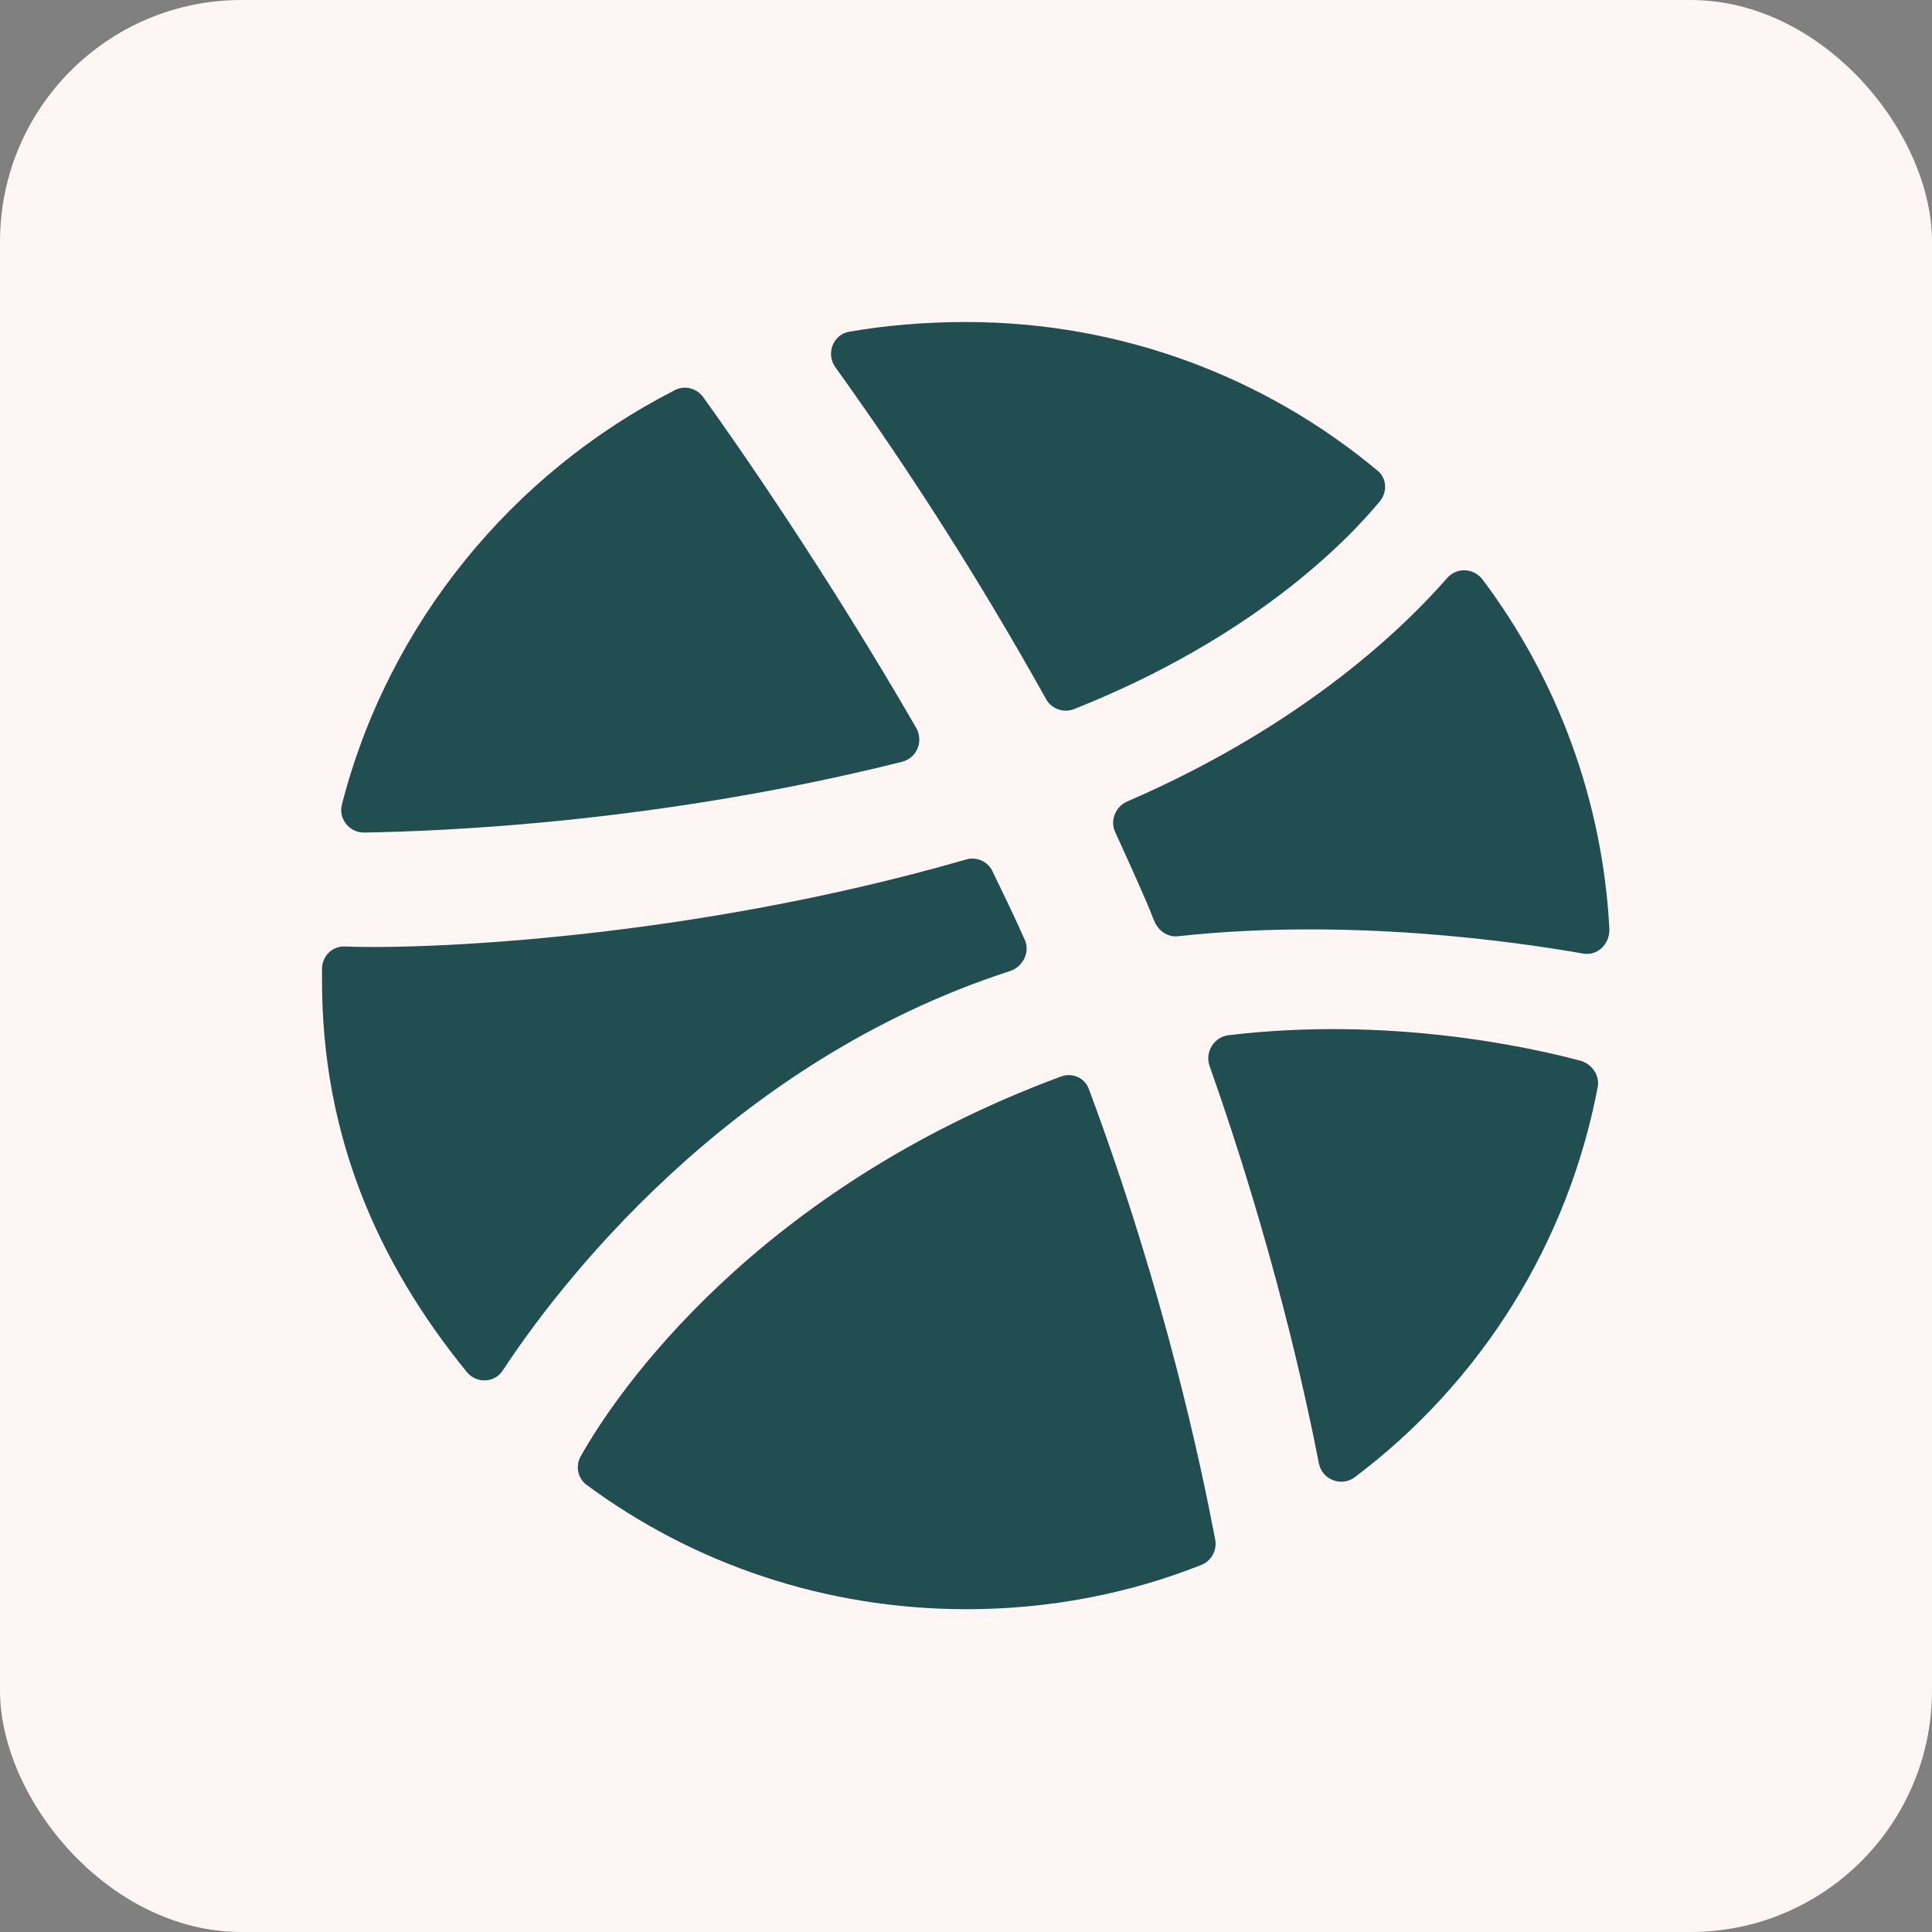 <svg width="40" height="40" viewBox="0 0 40 40" fill="none" xmlns="http://www.w3.org/2000/svg">
<rect x="0" y="0" width="40" height="40" fill="#808080" stroke="none"/>
<rect width="40" height="40" rx="5" fill="#FEF5F5"/>
<path fill-rule="evenodd" clip-rule="evenodd" d="M25.16 31.877C25.2 32.09 25.08 32.317 24.88 32.397C23.373 32.997 21.72 33.317 20.013 33.317C17.067 33.317 14.347 32.37 12.147 30.744C11.96 30.61 11.907 30.344 12.027 30.144C12.76 28.837 15.627 24.637 21.96 22.291C22.2 22.197 22.467 22.317 22.547 22.557C24.133 26.811 24.88 30.41 25.16 31.877ZM33.08 22.501C32.468 25.726 30.676 28.607 28.053 30.581C27.773 30.794 27.373 30.634 27.307 30.301C27.027 28.861 26.347 25.755 25.04 22.061C24.947 21.781 25.133 21.474 25.427 21.434C28.747 21.035 31.653 21.674 32.747 21.968C32.973 22.048 33.12 22.274 33.08 22.501ZM32.773 19.742C31.413 19.503 27.947 18.996 24.4 19.383C24.187 19.409 24 19.289 23.907 19.089C23.853 18.969 23.813 18.849 23.76 18.729C23.547 18.236 23.32 17.729 23.093 17.236C22.973 16.996 23.093 16.703 23.333 16.596C27.067 14.982 29.147 12.902 29.96 11.969C30.16 11.742 30.507 11.756 30.693 11.996C32.267 14.091 33.181 16.606 33.32 19.223C33.333 19.556 33.067 19.796 32.773 19.742ZM28.573 10.373C27.88 11.213 25.933 13.213 22.24 14.68C22.133 14.723 22.014 14.725 21.906 14.686C21.797 14.646 21.707 14.568 21.653 14.466C20.332 12.097 18.876 9.804 17.293 7.6C17.093 7.32 17.253 6.92 17.587 6.867C18.36 6.733 19.173 6.667 20 6.667C23.227 6.667 26.2 7.813 28.507 9.733C28.707 9.88 28.733 10.173 28.573 10.373ZM18.68 15.771C13.627 17.037 9.16 17.21 7.533 17.237C7.227 17.237 7 16.944 7.08 16.651C8.04 12.917 10.6 9.797 13.973 8.077C14.173 7.971 14.427 8.037 14.56 8.224C15.253 9.184 17.133 11.89 18.973 15.077C19.12 15.344 18.987 15.691 18.68 15.771ZM21.213 19.449C21.333 19.703 21.187 20.009 20.92 20.102C15.013 22.009 11.48 26.742 10.413 28.369C10.24 28.636 9.867 28.649 9.667 28.409C7.8 26.116 6.667 23.489 6.667 20.302V20.062C6.667 19.796 6.88 19.582 7.147 19.596C8.827 19.663 14.307 19.436 20 17.796C20.213 17.729 20.453 17.836 20.547 18.036C20.773 18.503 21 18.969 21.213 19.449Z" fill="#204E51"/>
</svg>
